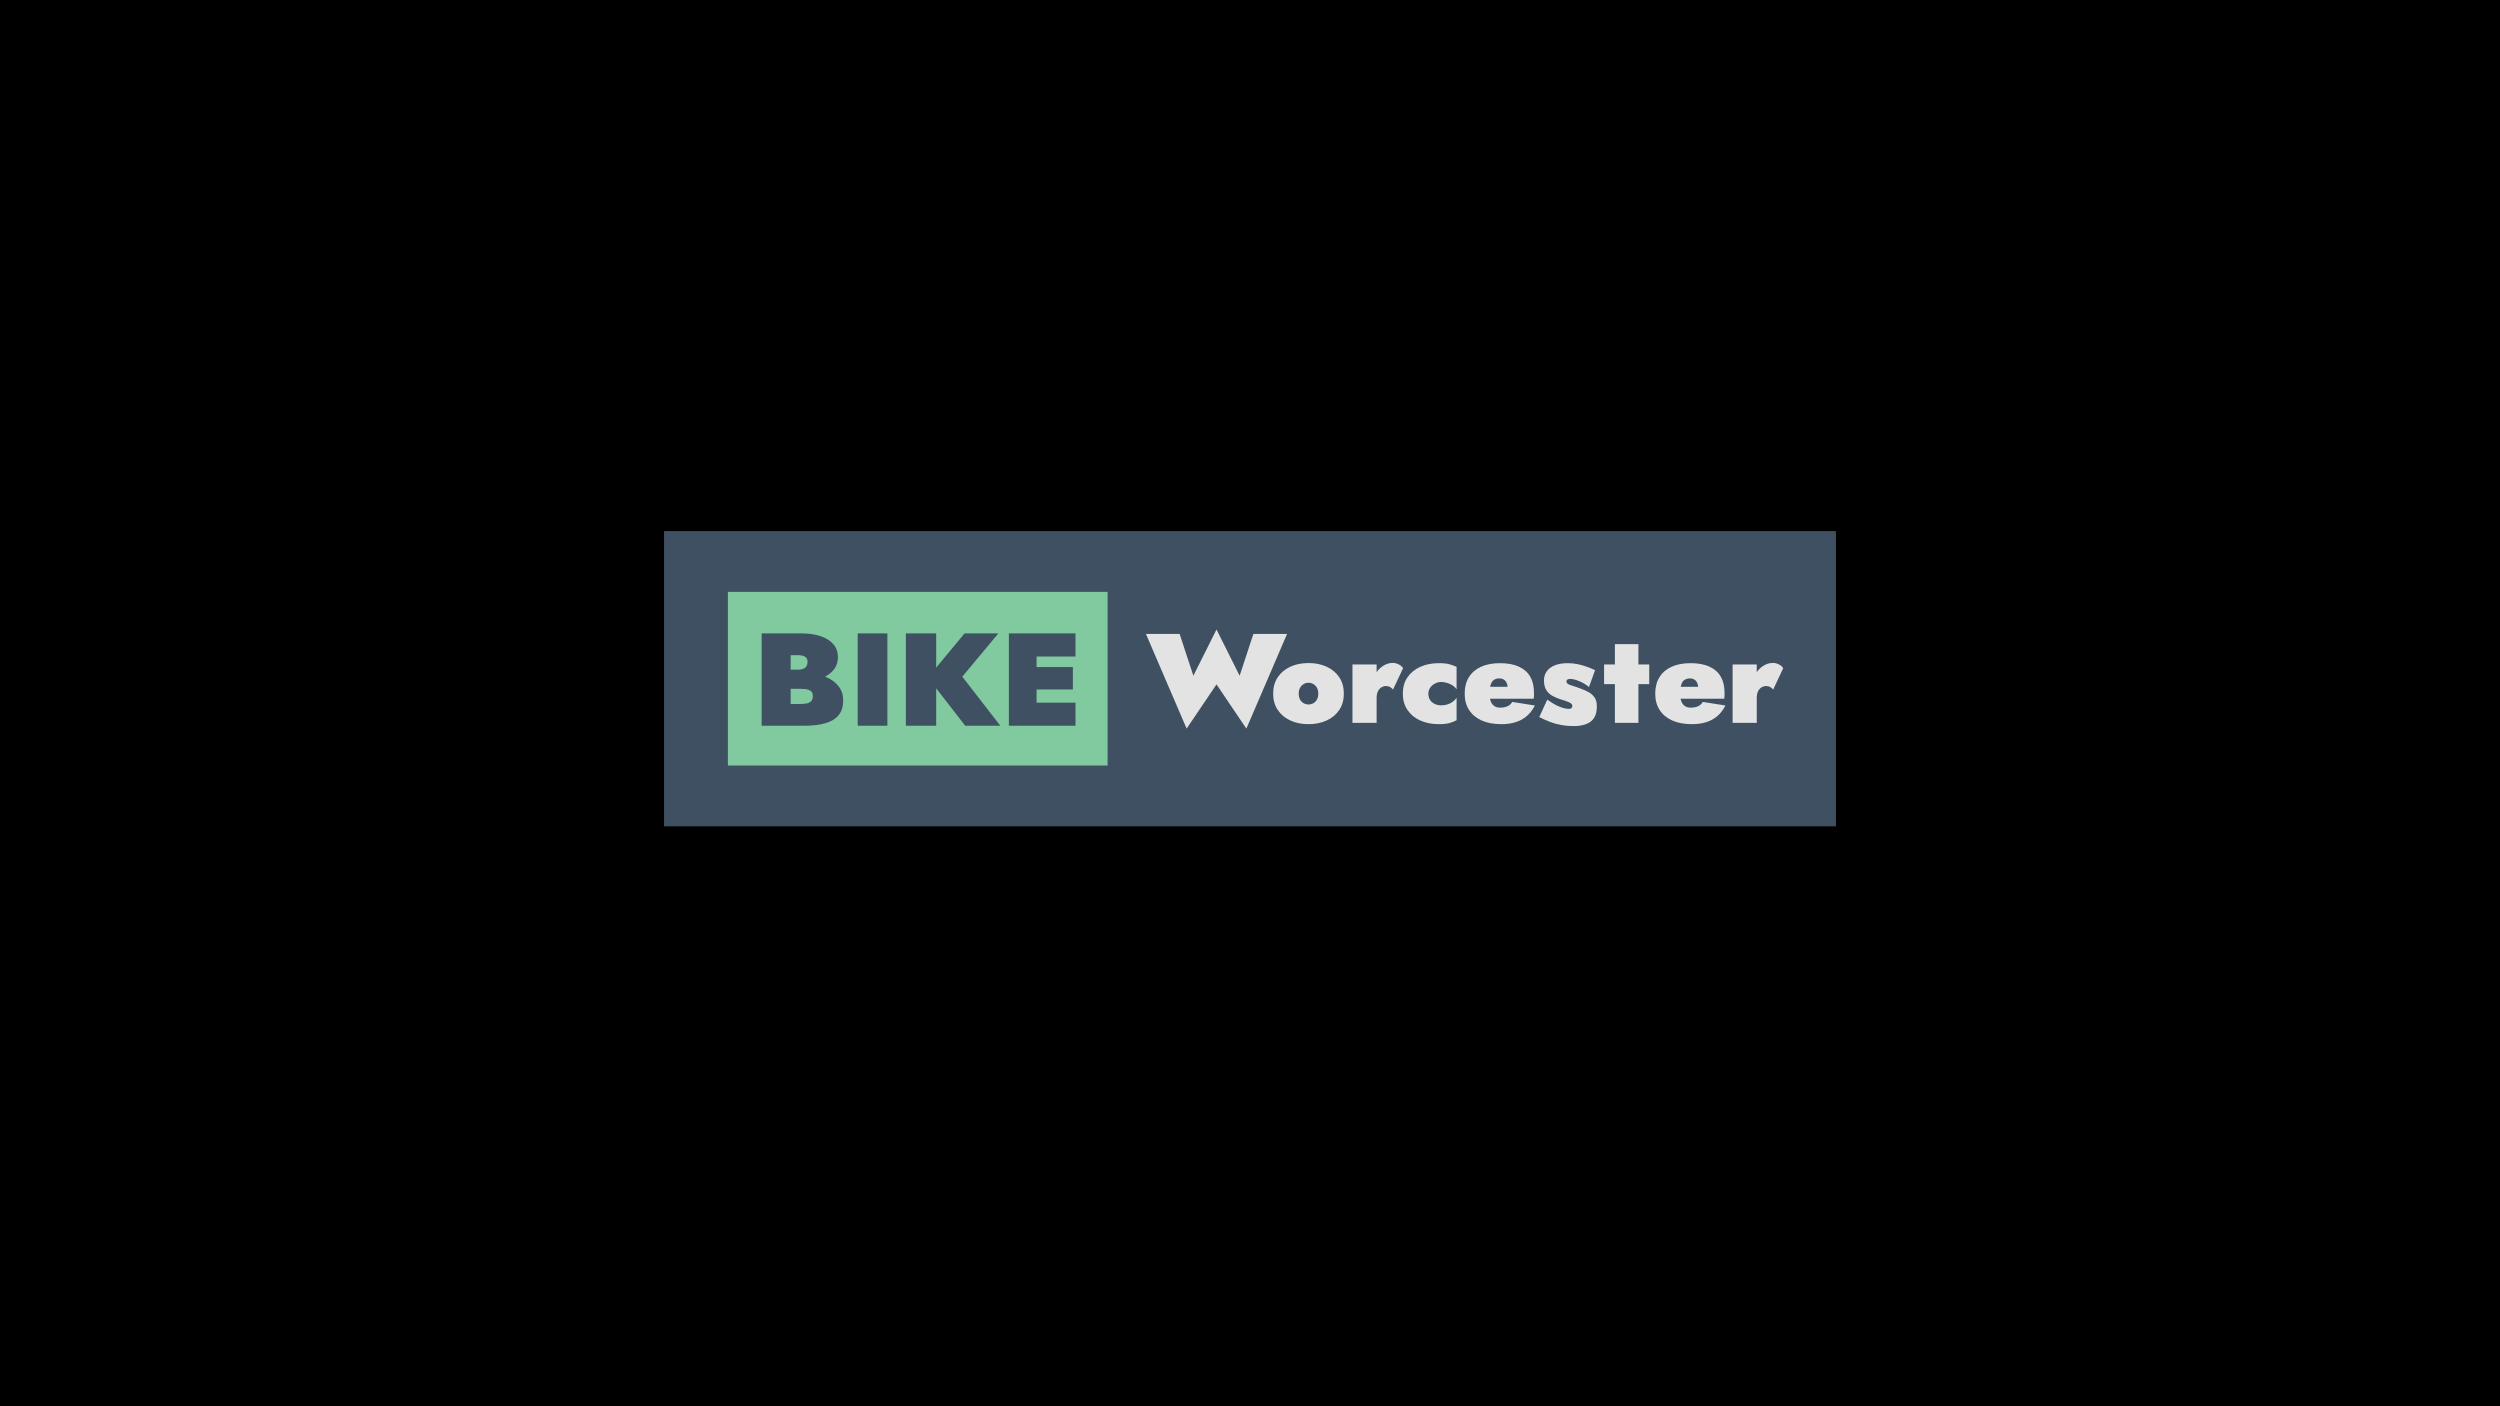 <?xml version="1.0" encoding="UTF-8" standalone="no"?><!-- Generator: Gravit.io --><svg xmlns="http://www.w3.org/2000/svg" xmlns:xlink="http://www.w3.org/1999/xlink" style="isolation:isolate" viewBox="0 0 1024 576" width="1024pt" height="576pt"><rect x="0" y="0" width="1024" height="576" transform="matrix(1,0,0,1,0,0)" fill="rgb(0,0,0)"/><g><path d=" M 272 217.534 L 752 217.534 L 752 338.466 L 272 338.466 L 272 217.534 Z " fill="rgb(62,80,98)"/><path d=" M 298.139 242.43 L 453.671 242.43 L 453.671 313.57 L 298.139 313.57 L 298.139 242.43 Z  M 351.311 259.451 L 351.311 297.259 L 363.469 297.259 L 363.469 259.451 L 351.311 259.451 Z  M 371.034 259.451 L 371.034 297.259 L 383.463 297.259 L 383.463 281.933 L 395.351 297.259 L 409.726 297.259 L 394.163 277.167 L 408.916 259.451 L 395.081 259.451 L 383.463 273.445 L 383.463 259.451 L 371.034 259.451 Z  M 413.238 259.451 L 413.238 297.259 L 440.527 297.259 L 440.527 287.807 L 424.586 287.807 L 424.586 282.406 L 439.446 282.406 L 439.446 273.224 L 424.586 273.224 L 424.586 268.903 L 440.527 268.903 L 440.527 259.451 L 413.238 259.451 Z  M 323.859 268.363 L 326.831 268.363 Q 328.884 268.363 329.83 269.038 Q 330.776 269.714 330.776 271.171 Q 330.776 272.144 330.344 272.846 Q 329.912 273.548 329.047 273.926 Q 328.182 274.305 326.831 274.305 L 323.859 274.305 L 323.859 268.363 Z  M 323.859 282.135 L 327.912 282.135 Q 328.938 282.135 329.831 282.243 Q 330.722 282.351 331.424 282.648 Q 332.127 282.946 332.532 283.513 Q 332.937 284.08 332.937 284.998 Q 332.937 286.51 332.234 287.213 Q 331.531 287.916 330.397 288.131 Q 329.263 288.346 327.912 288.347 L 323.859 288.347 L 323.859 282.135 Z  M 311.971 259.451 L 311.971 297.258 L 329.533 297.258 Q 334.559 297.258 338.099 296.232 Q 341.638 295.206 343.502 292.938 Q 345.367 290.669 345.367 286.888 Q 345.367 283.864 343.934 281.731 Q 342.502 279.597 340.179 278.247 C 339.461 277.831 338.713 277.468 337.942 277.161 C 339.262 276.476 340.371 275.625 341.26 274.601 Q 343.205 272.36 343.205 269.173 Q 343.205 265.933 341.26 263.772 Q 339.314 261.612 335.991 260.532 Q 332.667 259.451 328.452 259.451 L 311.971 259.451 Z " fill-rule="evenodd" fill="rgb(129,202,159)"/><path d=" M 498.28 257.841 L 488.803 276.787 L 483.178 259.663 L 469.378 259.663 L 486.043 298.44 L 498.28 280.327 L 510.517 298.44 L 527.182 259.663 L 513.382 259.663 L 507.758 276.787 L 498.28 257.841 Z  M 661.463 263.826 L 661.463 272.154 L 657.036 272.154 L 657.036 280.222 L 661.463 280.222 L 661.463 296.097 L 671.097 296.097 L 671.097 280.222 L 675.524 280.222 L 675.524 272.154 L 671.097 272.154 L 671.097 263.826 L 661.463 263.826 Z  M 570.473 271.53 Q 568.287 271.53 566.334 272.857 Q 564.891 273.839 563.86 275.318 L 563.86 272.154 L 553.966 272.154 L 553.966 296.097 L 563.86 296.097 L 563.86 285.947 Q 563.86 284.23 564.407 283.136 Q 564.954 282.043 565.839 281.523 Q 566.724 281.003 567.61 281.003 Q 568.65 281.003 569.38 281.42 Q 570.109 281.836 570.578 282.46 L 574.692 273.716 Q 574.223 272.831 572.999 272.18 Q 571.775 271.53 570.473 271.53 M 726.181 271.53 Q 723.995 271.53 722.041 272.857 Q 720.598 273.839 719.568 275.319 L 719.568 272.154 L 709.674 272.154 L 709.674 296.097 L 719.568 296.097 L 719.568 285.946 L 719.568 285.947 Q 719.568 284.23 720.115 283.136 Q 720.661 282.043 721.547 281.523 Q 722.432 281.003 723.317 281.003 Q 724.359 281.003 725.088 281.42 Q 725.816 281.836 726.286 282.46 L 730.399 273.716 Q 729.931 272.831 728.707 272.18 Q 727.483 271.53 726.181 271.53 M 535.964 271.582 Q 531.797 271.582 528.517 273.091 Q 525.236 274.602 523.361 277.412 Q 521.487 280.222 521.487 284.126 Q 521.487 287.978 523.361 290.788 Q 525.236 293.599 528.517 295.109 Q 531.797 296.618 535.964 296.618 Q 540.13 296.618 543.41 295.109 Q 546.69 293.598 548.566 290.788 Q 550.44 287.978 550.44 284.126 Q 550.44 280.223 548.566 277.412 Q 546.69 274.601 543.41 273.091 Q 540.129 271.582 535.964 271.582 Z  M 589.329 271.632 Q 585.059 271.632 581.726 273.142 Q 578.393 274.652 576.493 277.437 Q 574.592 280.221 574.592 284.125 Q 574.592 287.976 576.493 290.787 Q 578.393 293.598 581.726 295.107 Q 585.059 296.617 589.329 296.617 Q 592.192 296.617 593.781 296.148 Q 595.37 295.681 596.62 295.003 L 596.62 285.843 Q 595.838 286.937 594.797 287.612 Q 593.756 288.29 592.636 288.602 C 591.899 288.808 591.137 288.913 590.371 288.913 Q 588.965 288.914 587.741 288.367 Q 586.518 287.821 585.789 286.754 Q 585.059 285.687 585.059 284.125 Q 585.059 282.772 585.788 281.704 Q 586.518 280.637 587.741 279.986 C 588.55 279.555 589.454 279.331 590.371 279.336 Q 591.255 279.336 592.402 279.623 Q 593.548 279.909 594.693 280.559 Q 595.839 281.21 596.62 282.355 L 596.62 273.142 Q 595.37 272.57 593.781 272.101 Q 592.192 271.632 589.329 271.632 M 614.41 271.634 Q 609.827 271.634 606.599 273.118 Q 603.37 274.601 601.651 277.386 Q 599.933 280.17 599.933 284.126 Q 599.933 288.03 601.729 290.814 Q 603.525 293.598 606.884 295.108 Q 610.242 296.617 614.931 296.617 Q 619.93 296.617 623.341 294.717 Q 626.753 292.818 628.679 288.966 L 619.409 287.508 Q 618.785 288.654 617.534 289.252 Q 616.285 289.85 614.411 289.85 Q 613.003 289.85 612.041 289.174 Q 611.077 288.498 610.583 287.222 C 610.457 286.893 610.359 286.554 610.292 286.207 L 628.21 286.207 Q 628.314 285.636 628.314 284.985 L 628.314 283.657 Q 628.314 279.754 626.725 277.073 Q 625.136 274.393 622.039 273.014 Q 618.94 271.634 614.41 271.634 M 692.464 271.634 Q 687.88 271.634 684.652 273.118 Q 681.424 274.601 679.705 277.386 Q 677.986 280.171 677.986 284.126 Q 677.986 288.03 679.782 290.814 Q 681.579 293.598 684.938 295.108 Q 688.296 296.617 692.984 296.617 Q 697.983 296.617 701.394 294.717 Q 704.806 292.818 706.732 288.966 L 697.463 287.508 Q 696.838 288.654 695.588 289.252 Q 694.338 289.85 692.464 289.85 Q 691.056 289.85 690.094 289.174 Q 689.13 288.498 688.636 287.222 C 688.51 286.893 688.413 286.554 688.345 286.207 L 706.263 286.207 Q 706.368 285.636 706.368 284.985 L 706.368 283.657 Q 706.368 279.754 704.779 277.073 Q 703.19 274.393 700.092 273.014 Q 696.994 271.634 692.464 271.634 M 642.094 271.634 Q 639.125 271.634 636.964 272.468 Q 634.803 273.3 633.605 274.888 Q 632.408 276.475 632.408 278.712 Q 632.407 281.108 633.345 282.617 C 633.952 283.606 634.804 284.422 635.818 284.985 C 636.871 285.57 637.978 286.049 639.125 286.416 Q 641.364 287.093 642.406 287.535 Q 643.447 287.978 643.734 288.343 Q 644.02 288.706 644.021 289.175 Q 644.02 289.695 643.681 290.034 Q 643.343 290.371 642.51 290.372 Q 642.093 290.372 640.973 290.163 Q 639.855 289.955 638.058 289.149 Q 636.26 288.342 633.761 286.572 L 630.481 293.703 C 631.898 294.449 633.359 295.109 634.855 295.681 C 636.341 296.244 637.875 296.671 639.438 296.957 Q 641.833 297.398 644.541 297.399 Q 649.176 297.399 651.623 295.499 Q 654.07 293.599 654.07 289.332 Q 654.07 287.041 653.134 285.688 Q 652.196 284.335 650.686 283.502 C 649.649 282.934 648.569 282.447 647.457 282.045 Q 645.374 281.264 644.098 280.9 Q 642.822 280.535 642.224 280.145 Q 641.624 279.754 641.625 279.078 Q 641.625 278.713 641.937 278.401 Q 642.249 278.089 643.188 278.089 Q 644.645 278.089 646.858 279 Q 649.071 279.911 650.842 281.42 L 653.342 274.498 C 652.186 273.953 651.005 273.467 649.801 273.04 C 648.61 272.621 647.392 272.282 646.156 272.025 Q 644.281 271.635 642.094 271.634 M 614.149 277.88 Q 615.191 277.88 615.946 278.348 Q 616.701 278.817 617.117 279.701 C 617.335 280.164 617.465 280.703 617.511 281.315 L 610.371 281.315 Q 610.45 280.911 610.556 280.56 Q 610.972 279.181 611.858 278.53 Q 612.743 277.88 614.149 277.88 M 692.202 277.88 Q 693.244 277.88 693.999 278.348 Q 694.754 278.817 695.17 279.701 C 695.388 280.164 695.517 280.703 695.565 281.315 L 688.424 281.315 Q 688.503 280.911 688.609 280.56 Q 689.025 279.181 689.911 278.53 Q 690.796 277.88 692.202 277.88 M 535.964 279.65 Q 537.005 279.65 537.916 280.17 Q 538.828 280.691 539.401 281.68 Q 539.973 282.669 539.974 284.126 Q 539.974 285.584 539.401 286.572 Q 538.828 287.562 537.916 288.056 C 537.318 288.383 536.646 288.553 535.964 288.55 C 535.282 288.553 534.61 288.383 534.011 288.056 Q 533.099 287.562 532.527 286.572 Q 531.953 285.583 531.954 284.126 Q 531.954 282.669 532.527 281.68 Q 533.099 280.691 534.011 280.17 C 534.605 279.828 535.279 279.648 535.964 279.65 Z " fill="rgb(227,227,227)"/></g></svg>